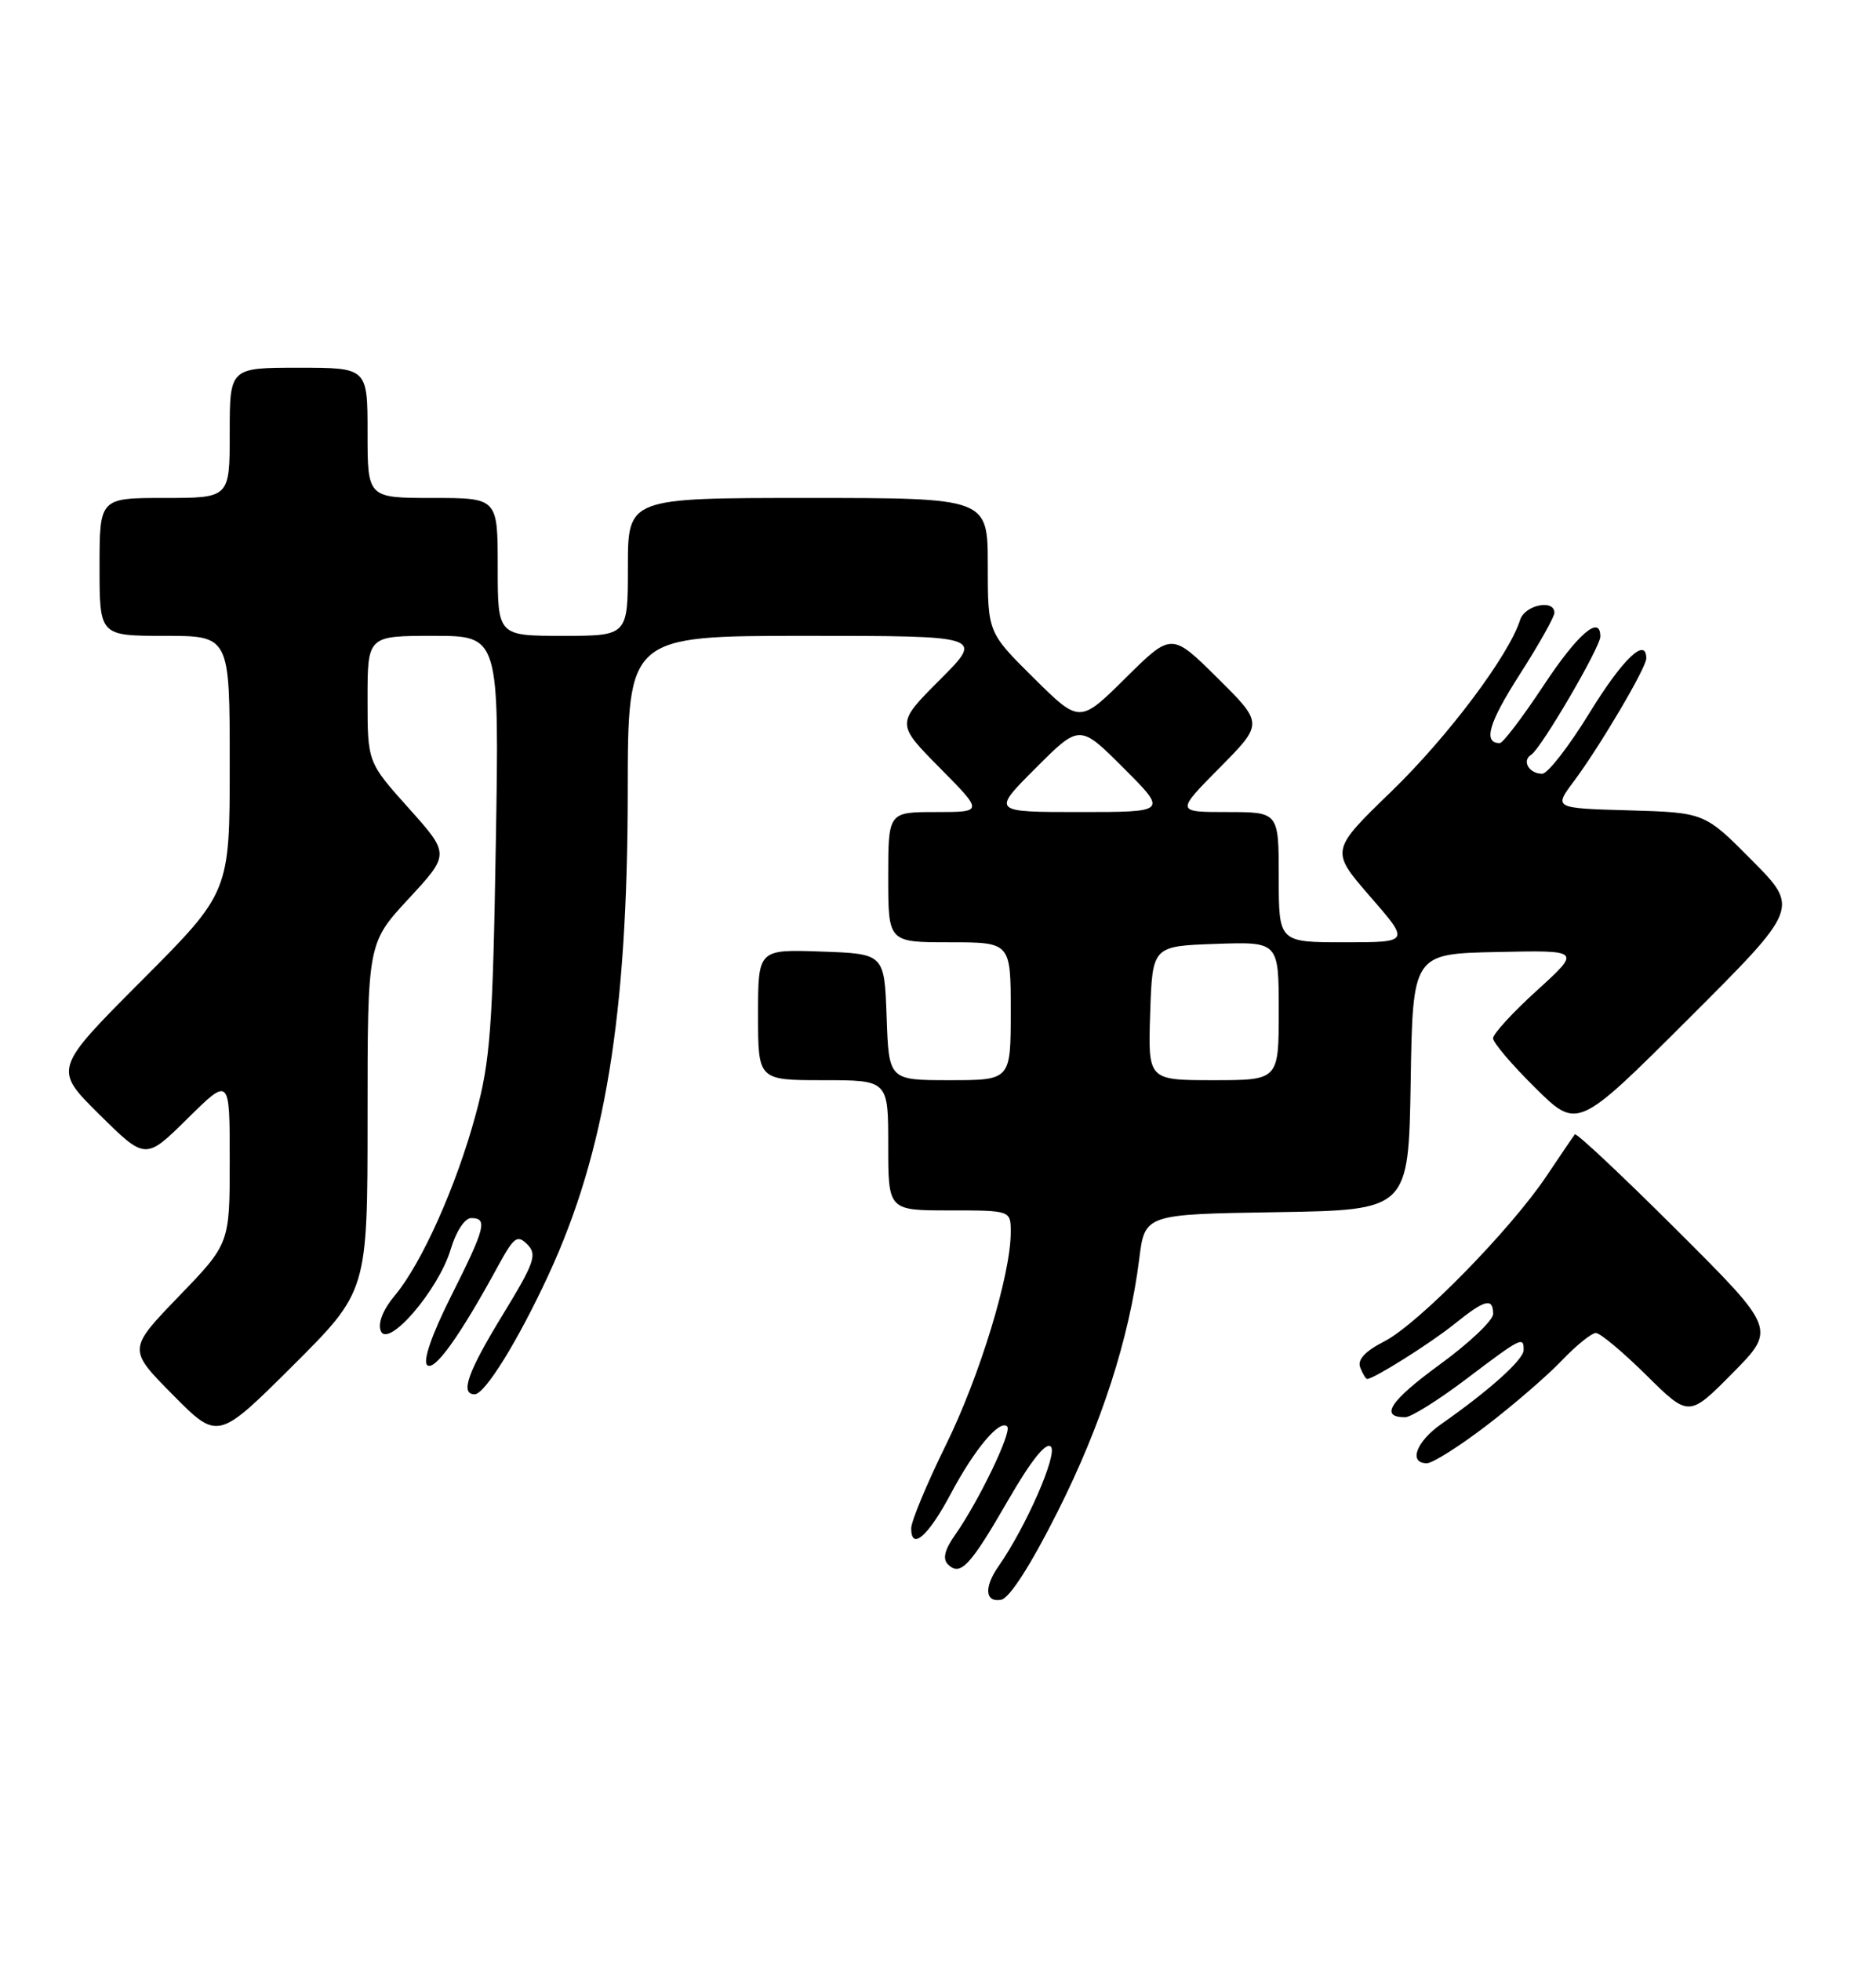 <?xml version="1.0" encoding="UTF-8" standalone="no"?>
<!DOCTYPE svg PUBLIC "-//W3C//DTD SVG 1.1//EN" "http://www.w3.org/Graphics/SVG/1.1/DTD/svg11.dtd" >
<svg xmlns="http://www.w3.org/2000/svg" xmlns:xlink="http://www.w3.org/1999/xlink" version="1.1" viewBox="0 0 245 256">
 <g >
 <path fill="currentColor"
d=" M 138.11 197.35 C 143.85 185.95 147.48 174.72 148.78 164.34 C 149.51 158.50 149.51 158.50 166.73 158.23 C 183.95 157.95 183.95 157.95 184.23 141.23 C 184.50 124.50 184.50 124.50 195.50 124.27 C 206.50 124.03 206.50 124.03 200.74 129.27 C 197.57 132.14 194.98 134.97 194.99 135.53 C 194.99 136.10 197.48 139.02 200.51 142.01 C 206.02 147.45 206.02 147.45 220.50 133.00 C 234.99 118.54 234.99 118.54 228.80 112.30 C 222.62 106.07 222.62 106.07 212.77 105.78 C 202.91 105.50 202.91 105.50 205.53 102.00 C 208.93 97.45 215.00 87.16 215.00 85.95 C 215.00 83.06 211.91 86.01 207.60 93.03 C 204.91 97.41 202.13 101.00 201.41 101.00 C 199.69 101.00 198.70 99.30 199.97 98.52 C 201.26 97.72 209.00 84.49 209.00 83.08 C 209.00 80.18 206.02 82.76 201.56 89.52 C 198.84 93.63 196.28 97.00 195.87 97.00 C 193.65 97.00 194.41 94.38 198.47 88.04 C 200.96 84.16 203.00 80.53 203.00 79.99 C 203.00 78.18 199.15 78.97 198.53 80.90 C 197.06 85.55 189.11 96.14 181.75 103.27 C 173.73 111.03 173.73 111.03 178.93 117.02 C 184.14 123.00 184.14 123.00 175.57 123.00 C 167.00 123.00 167.00 123.00 167.00 114.50 C 167.00 106.00 167.00 106.00 160.28 106.00 C 153.56 106.00 153.56 106.00 159.28 100.22 C 165.00 94.44 165.00 94.44 159.00 88.50 C 153.00 82.56 153.00 82.56 147.00 88.50 C 141.00 94.44 141.00 94.44 135.00 88.50 C 129.00 82.56 129.00 82.56 129.00 73.78 C 129.00 65.00 129.00 65.00 105.50 65.00 C 82.00 65.00 82.00 65.00 82.00 74.00 C 82.00 83.00 82.00 83.00 73.50 83.00 C 65.00 83.00 65.00 83.00 65.00 74.00 C 65.00 65.00 65.00 65.00 56.50 65.00 C 48.00 65.00 48.00 65.00 48.00 56.50 C 48.00 48.00 48.00 48.00 39.00 48.00 C 30.00 48.00 30.00 48.00 30.00 56.50 C 30.00 65.00 30.00 65.00 21.50 65.00 C 13.00 65.00 13.00 65.00 13.00 74.00 C 13.00 83.00 13.00 83.00 21.50 83.00 C 30.00 83.00 30.00 83.00 30.00 99.73 C 30.00 116.47 30.00 116.47 18.49 128.01 C 6.98 139.55 6.98 139.55 12.99 145.49 C 19.00 151.43 19.00 151.43 24.50 146.00 C 30.00 140.57 30.00 140.57 30.00 151.45 C 30.00 162.34 30.00 162.34 23.34 169.23 C 16.69 176.13 16.69 176.13 22.57 182.07 C 28.45 188.01 28.45 188.01 38.23 178.28 C 48.00 168.54 48.00 168.54 48.00 145.83 C 48.00 123.11 48.00 123.11 53.37 117.31 C 58.75 111.50 58.75 111.50 53.38 105.50 C 48.00 99.50 48.00 99.50 48.00 91.25 C 48.00 83.00 48.00 83.00 56.61 83.00 C 65.21 83.00 65.21 83.00 64.75 110.25 C 64.35 134.17 64.03 138.48 62.12 145.50 C 59.60 154.81 55.06 164.95 51.55 169.12 C 50.04 170.92 49.33 172.69 49.72 173.71 C 50.64 176.10 57.27 168.39 58.86 163.08 C 59.56 160.73 60.70 159.00 61.54 159.00 C 63.72 159.00 63.39 160.27 58.93 169.15 C 56.41 174.16 55.21 177.61 55.78 178.18 C 56.70 179.10 60.03 174.47 65.06 165.23 C 67.12 161.46 67.56 161.13 68.87 162.44 C 70.18 163.75 69.81 164.82 65.68 171.58 C 61.07 179.12 60.05 182.00 61.99 182.00 C 63.33 182.00 67.66 175.00 71.64 166.40 C 79.03 150.41 81.96 132.58 81.98 103.25 C 82.00 83.00 82.00 83.00 105.24 83.00 C 128.48 83.00 128.48 83.00 122.75 88.73 C 117.02 94.46 117.02 94.46 122.73 100.23 C 128.44 106.00 128.44 106.00 122.22 106.00 C 116.00 106.00 116.00 106.00 116.00 114.50 C 116.00 123.00 116.00 123.00 124.00 123.00 C 132.00 123.00 132.00 123.00 132.00 132.00 C 132.00 141.00 132.00 141.00 124.04 141.00 C 116.08 141.00 116.08 141.00 115.79 132.75 C 115.50 124.50 115.50 124.50 107.25 124.21 C 99.00 123.92 99.00 123.92 99.00 132.46 C 99.00 141.00 99.00 141.00 107.50 141.00 C 116.00 141.00 116.00 141.00 116.00 149.50 C 116.00 158.00 116.00 158.00 124.00 158.00 C 132.00 158.00 132.00 158.00 132.00 160.84 C 132.00 166.38 127.96 179.63 123.51 188.66 C 121.03 193.70 119.00 198.58 119.00 199.50 C 119.00 202.48 121.23 200.53 124.19 194.95 C 127.29 189.13 130.57 185.23 131.54 186.21 C 132.20 186.87 127.83 195.95 124.75 200.33 C 123.37 202.28 123.08 203.48 123.79 204.19 C 125.41 205.81 126.68 204.46 131.64 195.86 C 134.66 190.63 136.60 188.20 137.24 188.84 C 138.17 189.77 133.98 199.34 130.41 204.44 C 128.48 207.19 128.64 209.21 130.75 208.82 C 131.84 208.62 134.61 204.31 138.11 197.35 Z  M 194.10 186.11 C 197.62 183.42 202.05 179.60 203.95 177.61 C 205.84 175.63 207.85 174.00 208.42 174.00 C 208.98 174.00 211.94 176.48 215.00 179.50 C 220.56 185.00 220.56 185.00 226.26 179.25 C 231.95 173.49 231.95 173.49 218.99 160.57 C 211.86 153.46 205.87 147.84 205.67 148.07 C 205.48 148.31 203.82 150.75 201.98 153.50 C 197.26 160.54 185.20 172.84 180.78 175.10 C 178.26 176.39 177.25 177.49 177.64 178.50 C 177.96 179.33 178.37 180.00 178.55 180.00 C 179.42 180.00 186.87 175.31 189.98 172.80 C 193.92 169.62 195.00 169.35 195.00 171.52 C 195.00 172.35 191.86 175.33 188.01 178.13 C 181.52 182.87 180.12 185.00 183.51 185.00 C 184.27 185.00 187.87 182.75 191.50 180.00 C 198.69 174.56 199.01 174.40 198.98 176.25 C 198.96 177.49 194.47 181.52 188.25 185.87 C 184.94 188.18 183.90 191.00 186.35 191.00 C 187.09 191.00 190.58 188.80 194.10 186.11 Z  M 150.21 132.25 C 150.50 123.50 150.50 123.50 158.75 123.21 C 167.00 122.92 167.00 122.92 167.00 131.96 C 167.00 141.00 167.00 141.00 158.46 141.00 C 149.92 141.00 149.92 141.00 150.21 132.25 Z  M 135.26 100.26 C 141.00 94.52 141.00 94.52 146.74 100.26 C 152.48 106.00 152.48 106.00 141.00 106.00 C 129.52 106.00 129.52 106.00 135.26 100.26 Z "/>
</g>
</svg>
